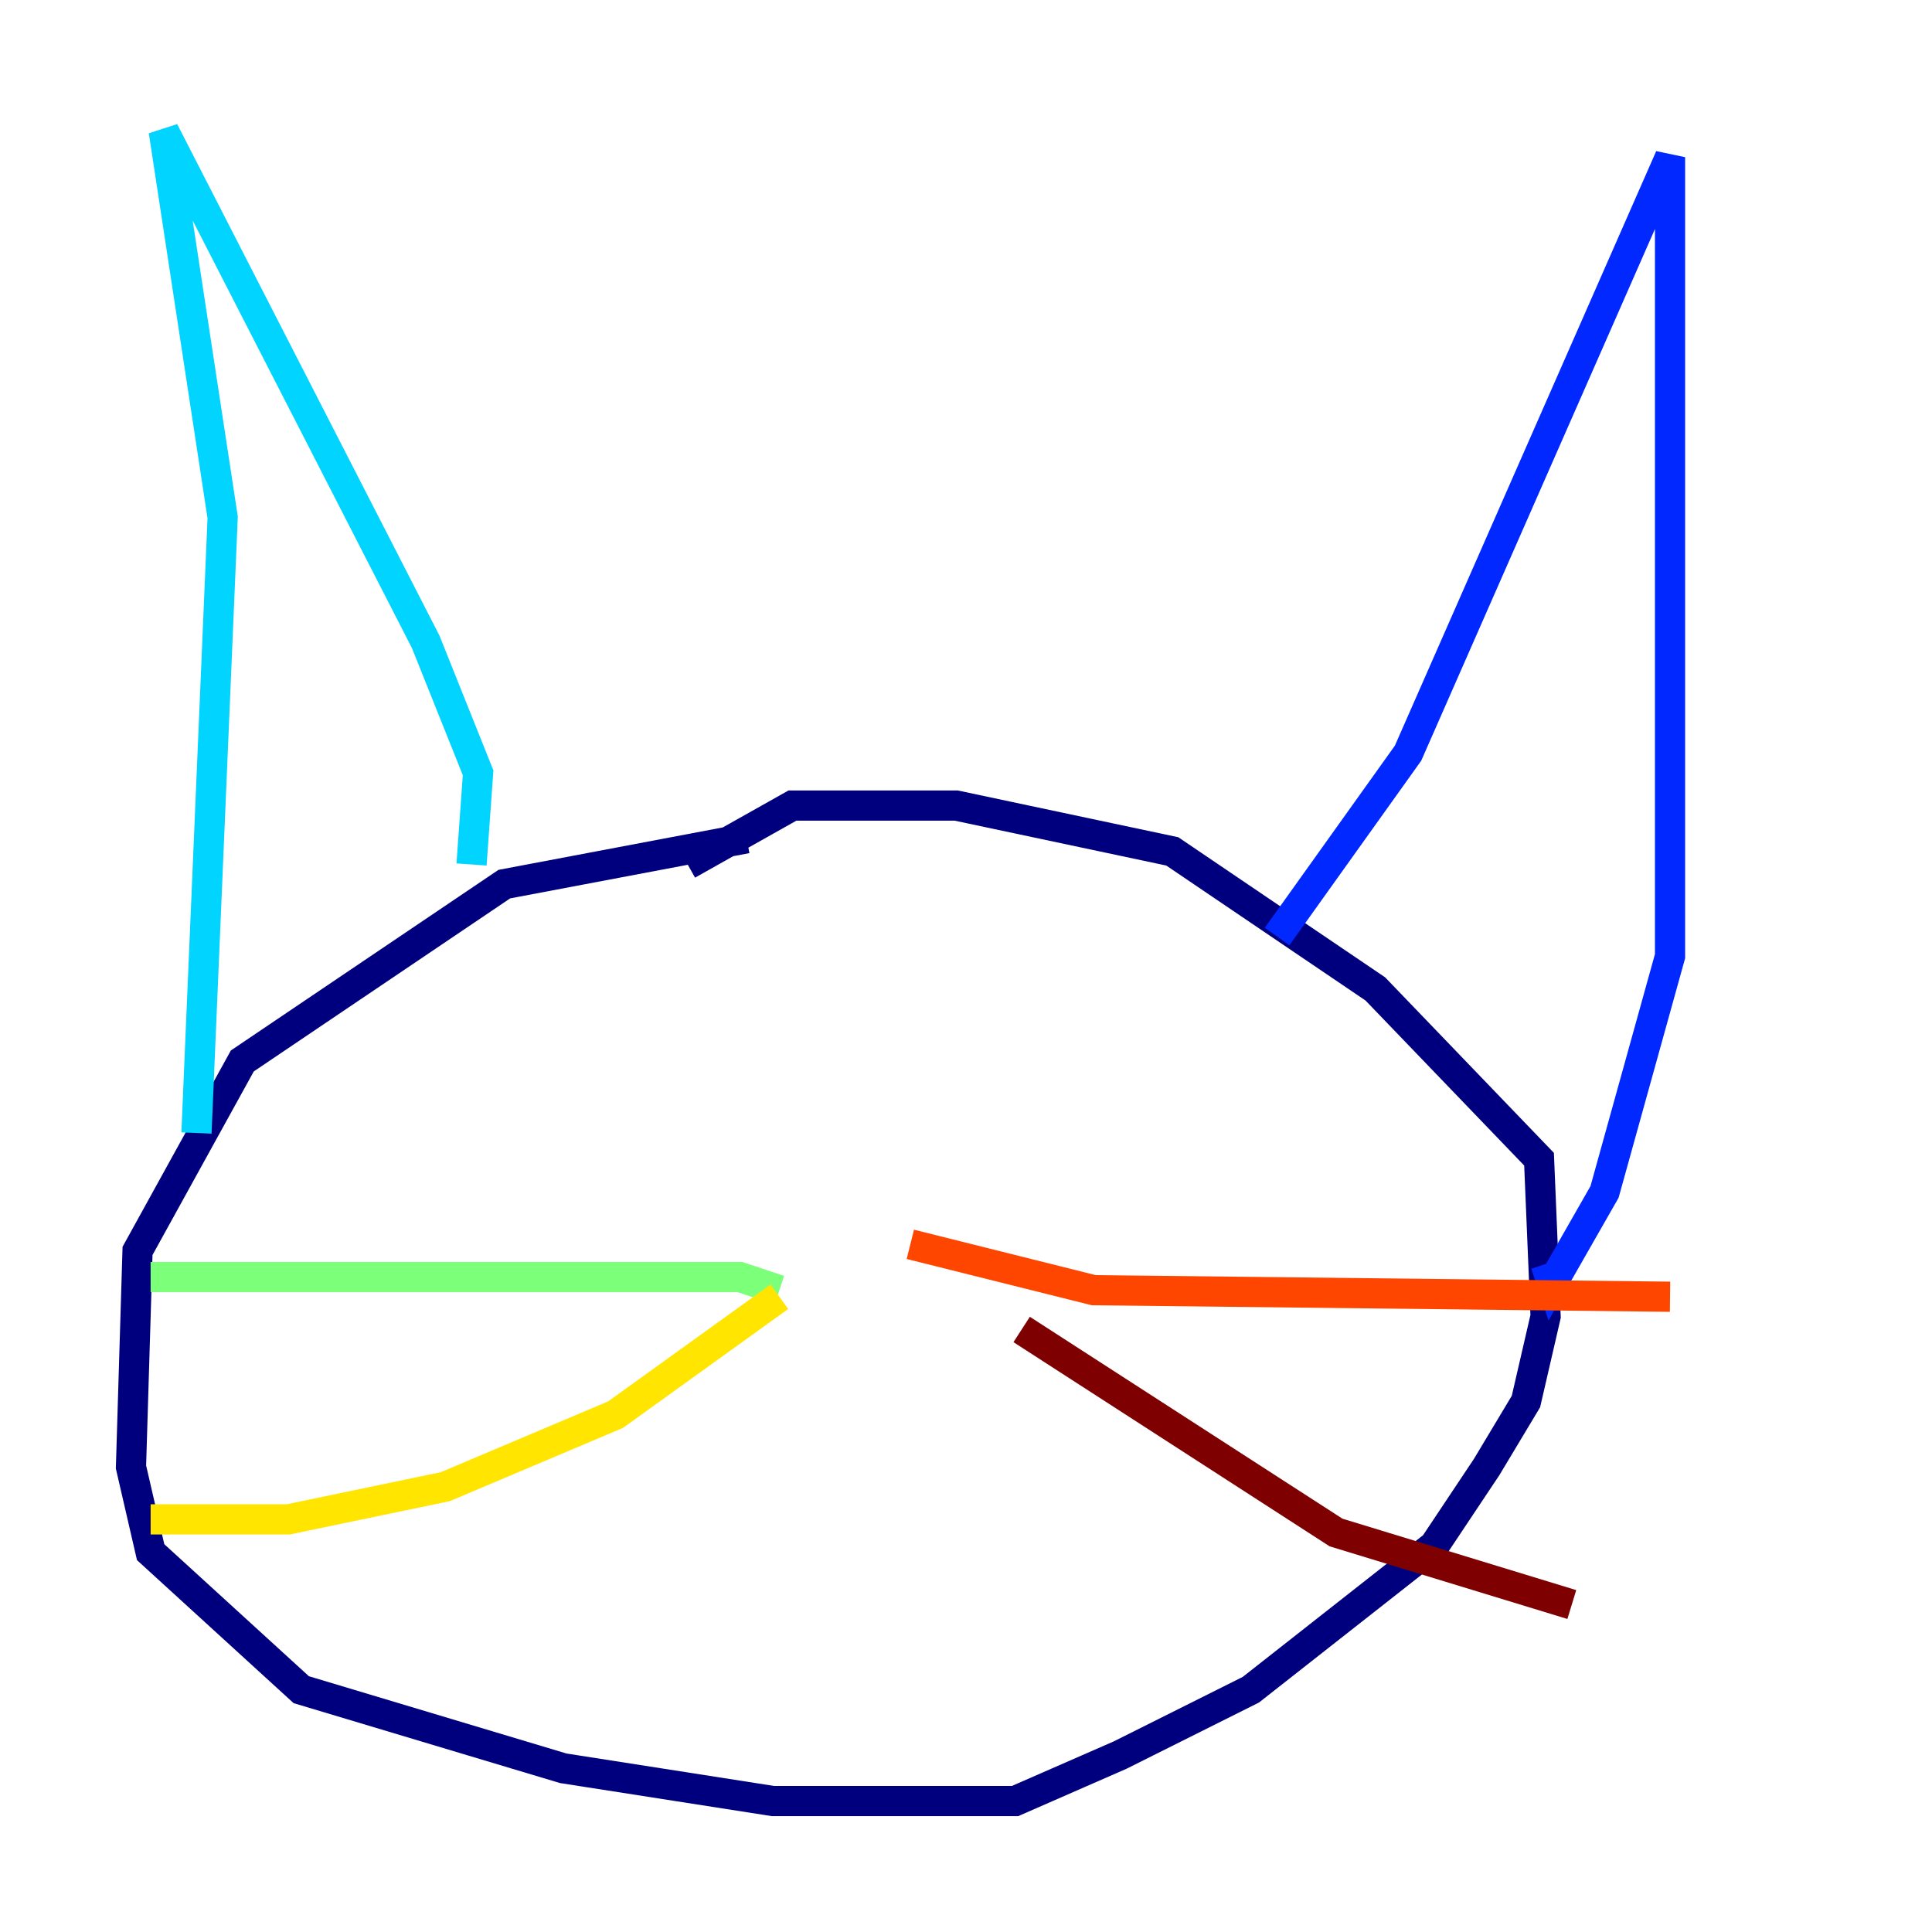 <?xml version="1.0" encoding="utf-8" ?>
<svg baseProfile="tiny" height="128" version="1.2" viewBox="0,0,128,128" width="128" xmlns="http://www.w3.org/2000/svg" xmlns:ev="http://www.w3.org/2001/xml-events" xmlns:xlink="http://www.w3.org/1999/xlink"><defs /><polyline fill="none" points="49.464,55.539 33.41,58.576 16.054,70.291 9.112,82.875 8.678,97.193 9.98,102.834 19.959,111.946 37.315,117.153 51.2,119.322 67.254,119.322 74.197,116.285 82.875,111.946 95.024,102.4 98.495,97.193 101.098,92.854 102.4,87.214 101.966,76.8 91.119,65.519 77.668,56.407 63.349,53.37 52.502,53.37 45.559,57.275" stroke="#00007f" stroke-width="2" /><polyline fill="none" points="84.61,62.047 93.288,49.898 110.644,10.414 110.644,63.349 106.305,78.969 102.834,85.044 102.4,83.742" stroke="#0028ff" stroke-width="2" /><polyline fill="none" points="31.241,57.275 31.675,51.2 28.203,42.522 10.848,8.678 14.752,34.278 13.017,75.064" stroke="#00d4ff" stroke-width="2" /><polyline fill="none" points="51.634,85.478 49.031,84.61 9.98,84.61" stroke="#7cff79" stroke-width="2" /><polyline fill="none" points="51.634,85.912 40.786,93.722 29.505,98.495 19.091,100.664 9.98,100.664" stroke="#ffe500" stroke-width="2" /><polyline fill="none" points="60.312,82.441 72.461,85.478 110.644,85.912" stroke="#ff4600" stroke-width="2" /><polyline fill="none" points="67.688,88.081 88.515,101.532 104.136,106.305" stroke="#7f0000" stroke-width="2" /></svg>